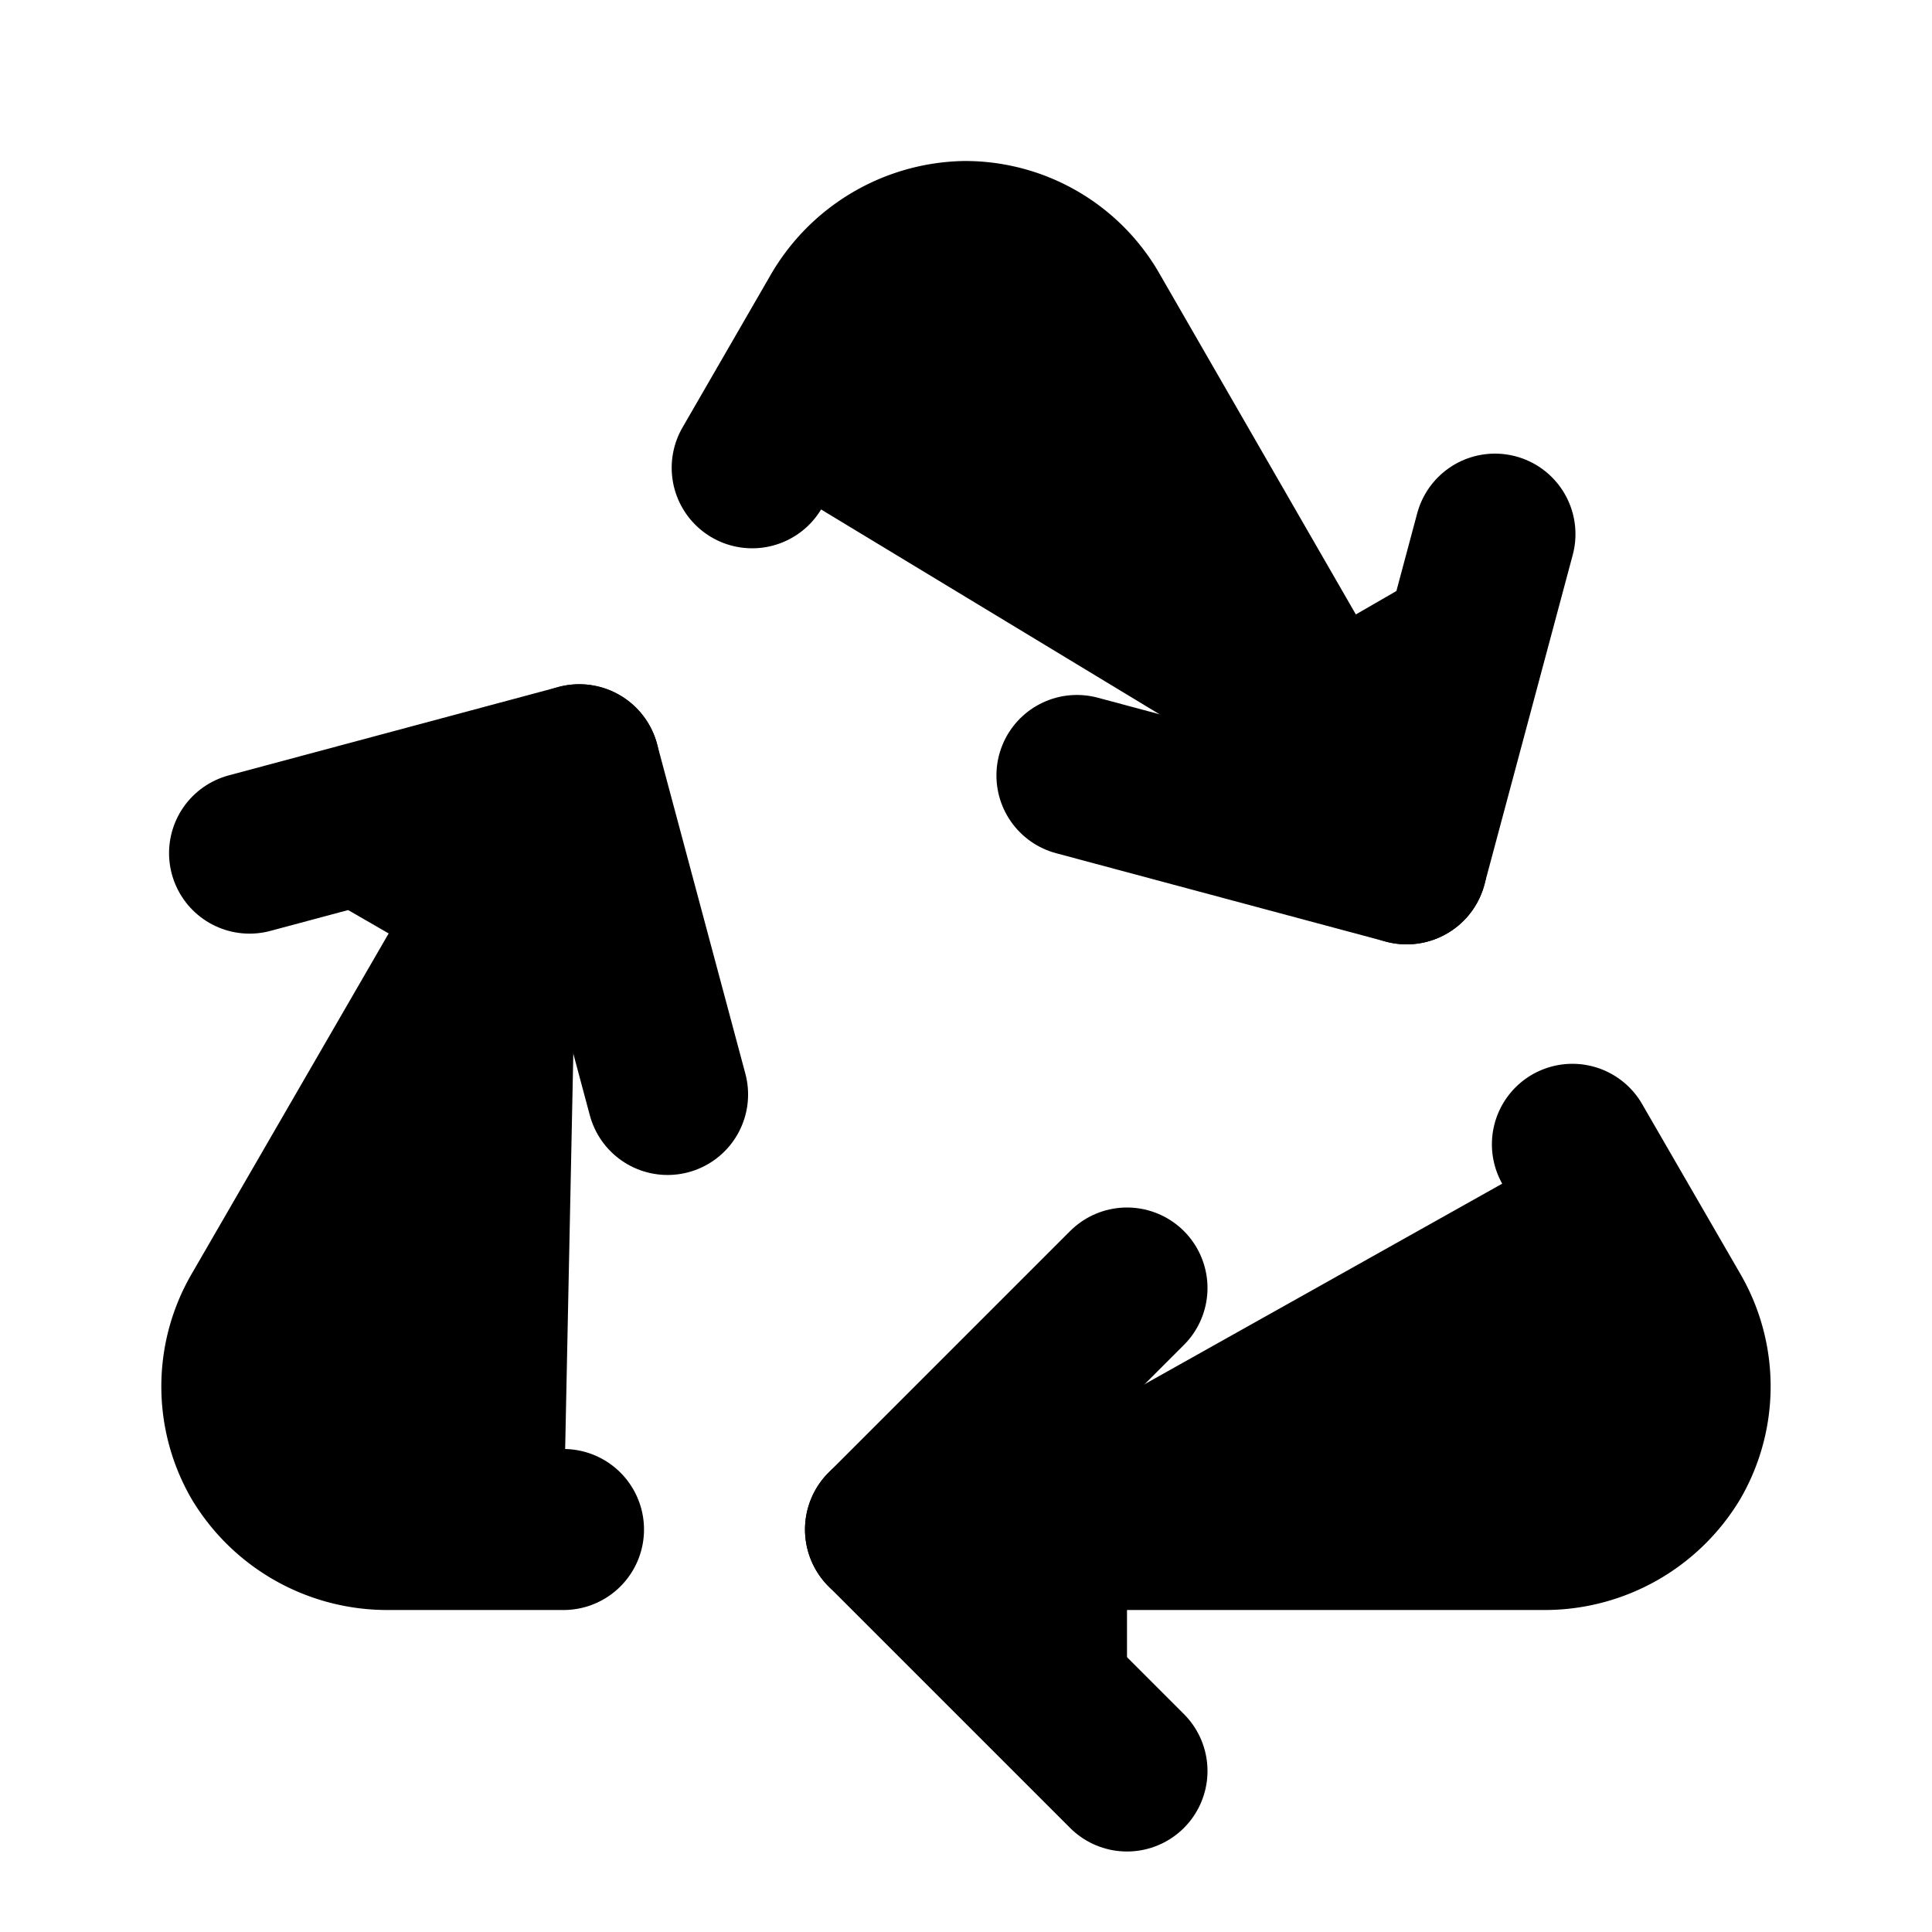 <svg xmlns="http://www.w3.org/2000/svg" width="1.5em" height="1.5em">
    <g id="tuiIconRecycleLarge" xmlns="http://www.w3.org/2000/svg">
        <svg x="50%" y="50%" width="1.5em" height="1.5em" overflow="visible" viewBox="0 0 24 24">
            <svg x="-12" y="-12">
                <svg
                    xmlns="http://www.w3.org/2000/svg"
                    width="24"
                    height="24"
                    viewBox="0 0 24 24"
                    stroke="currentColor"
                    stroke-width="2"
                    stroke-linecap="round"
                    stroke-linejoin="round"
                >
                    <path
                        vector-effect="non-scaling-stroke"
                        d="M7 19H4.815a1.83 1.83 0 0 1-1.57-.881 1.785 1.785 0 0 1-.004-1.784L7.196 9.5"
                    />
                    <path
                        vector-effect="non-scaling-stroke"
                        d="M11 19h8.203a1.83 1.83 0 0 0 1.556-.89 1.784 1.784 0 0 0 0-1.775l-1.226-2.12"
                    />
                    <path vector-effect="non-scaling-stroke" d="m14 16-3 3 3 3" />
                    <path vector-effect="non-scaling-stroke" d="M8.293 13.596 7.196 9.5 3.1 10.598" />
                    <path
                        vector-effect="non-scaling-stroke"
                        d="m9.344 5.811 1.093-1.892A1.83 1.83 0 0 1 11.985 3a1.784 1.784 0 0 1 1.546.888l3.943 6.843"
                    />
                    <path vector-effect="non-scaling-stroke" d="m13.378 9.633 4.096 1.098 1.097-4.096" />
                </svg>
            </svg>
        </svg>
    </g>
</svg>
